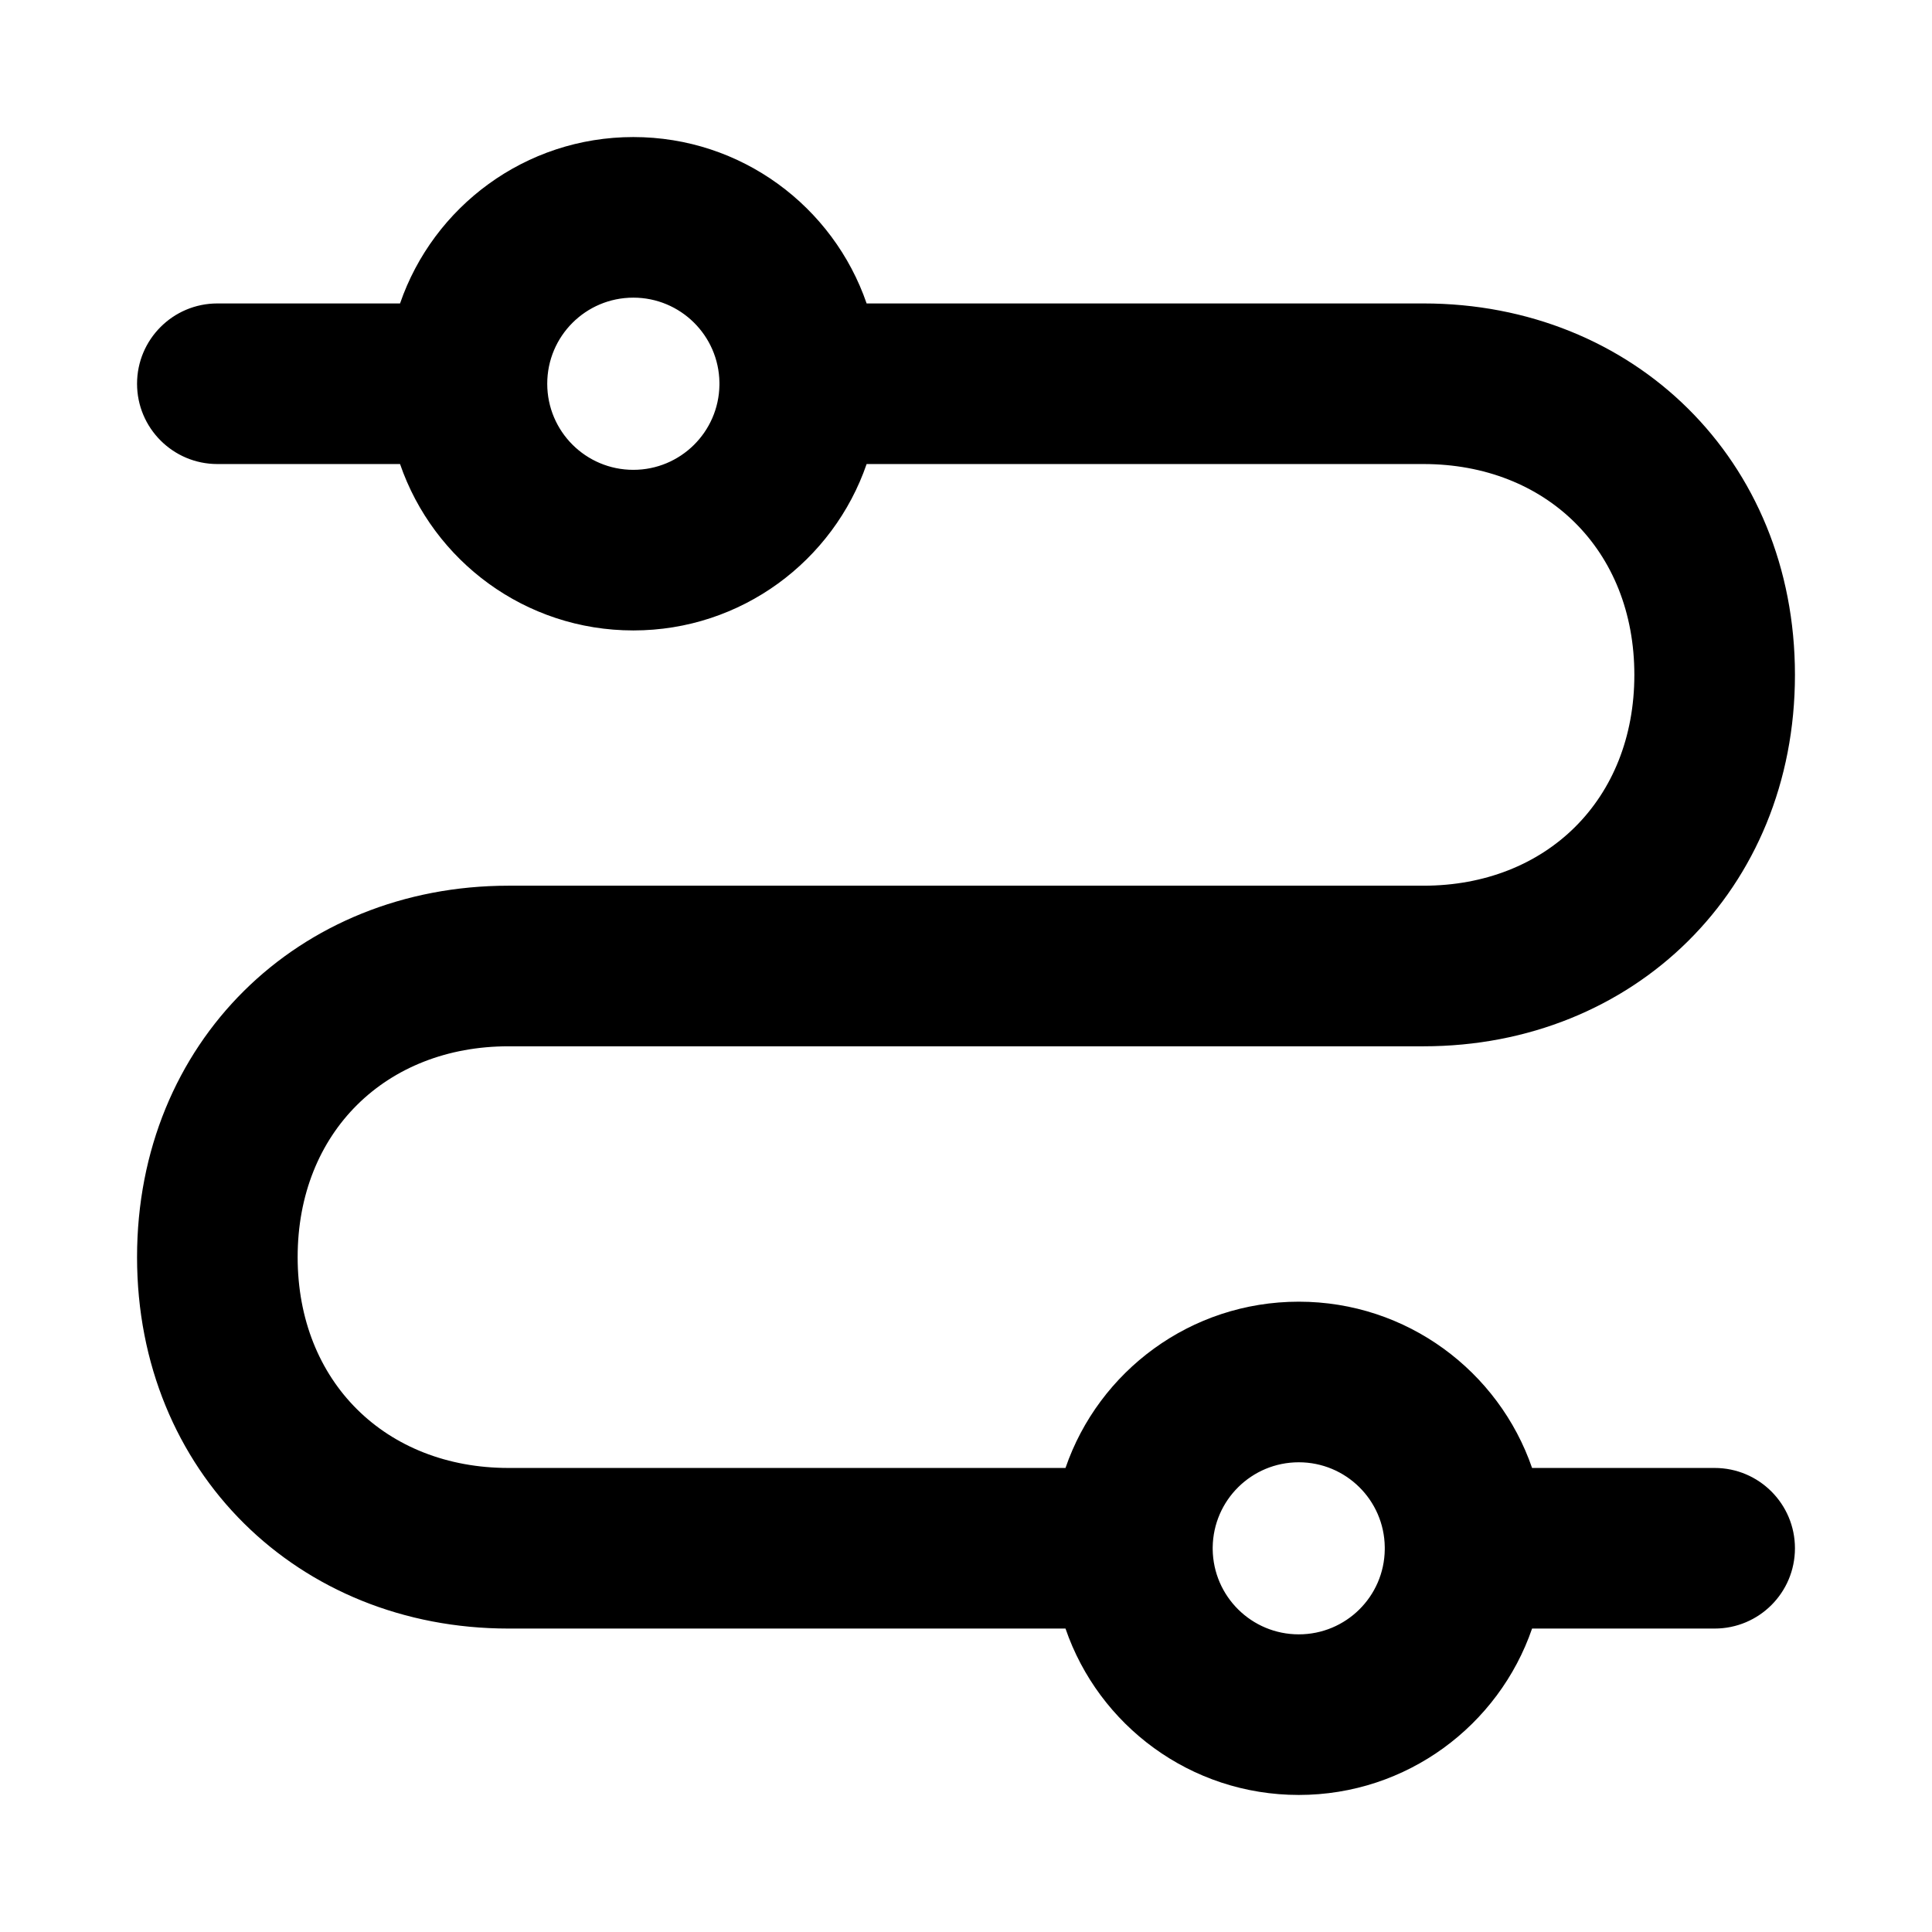 <svg width="16" height="16" viewBox="0 0 16 16" fill="none" xmlns="http://www.w3.org/2000/svg">
<path fill-rule="evenodd" clip-rule="evenodd" d="M5.245 1.135C6.14 1.135 6.901 1.711 7.177 2.513H11.789C13.529 2.513 14.865 3.81 14.865 5.589C14.865 7.368 13.529 8.665 11.789 8.665H6.631L6.622 8.665H4.211C3.196 8.665 2.465 9.377 2.465 10.411C2.465 11.445 3.196 12.157 4.211 12.157H8.824C9.099 11.356 9.86 10.78 10.756 10.78C11.651 10.78 12.412 11.356 12.688 12.157H14.2C14.567 12.157 14.865 12.455 14.865 12.822C14.865 13.19 14.567 13.487 14.2 13.487H12.688C12.412 14.289 11.651 14.865 10.756 14.865C9.86 14.865 9.099 14.289 8.824 13.487H4.211C2.472 13.487 1.135 12.19 1.135 10.411C1.135 8.632 2.472 7.335 4.211 7.335H6.615L6.623 7.335H11.789C12.805 7.335 13.535 6.623 13.535 5.589C13.535 4.555 12.805 3.843 11.789 3.843H7.177C6.901 4.645 6.14 5.221 5.245 5.221C4.349 5.221 3.589 4.645 3.313 3.843H1.8C1.433 3.843 1.135 3.545 1.135 3.178C1.135 2.811 1.433 2.513 1.8 2.513H3.313C3.589 1.711 4.35 1.135 5.245 1.135ZM4.532 3.178C4.532 2.784 4.851 2.465 5.245 2.465C5.635 2.465 5.952 2.778 5.958 3.167L5.958 3.178L5.958 3.189C5.952 3.578 5.635 3.891 5.245 3.891C4.851 3.891 4.532 3.572 4.532 3.178ZM10.043 12.831C10.048 13.221 10.365 13.535 10.756 13.535C11.146 13.535 11.463 13.222 11.468 12.833C11.468 12.83 11.468 12.826 11.468 12.822C11.468 12.819 11.468 12.815 11.468 12.812C11.463 12.423 11.146 12.11 10.756 12.11C10.365 12.11 10.048 12.424 10.043 12.814C10.043 12.816 10.043 12.819 10.043 12.822C10.043 12.825 10.043 12.828 10.043 12.831Z" fill="black"/>
</svg>
